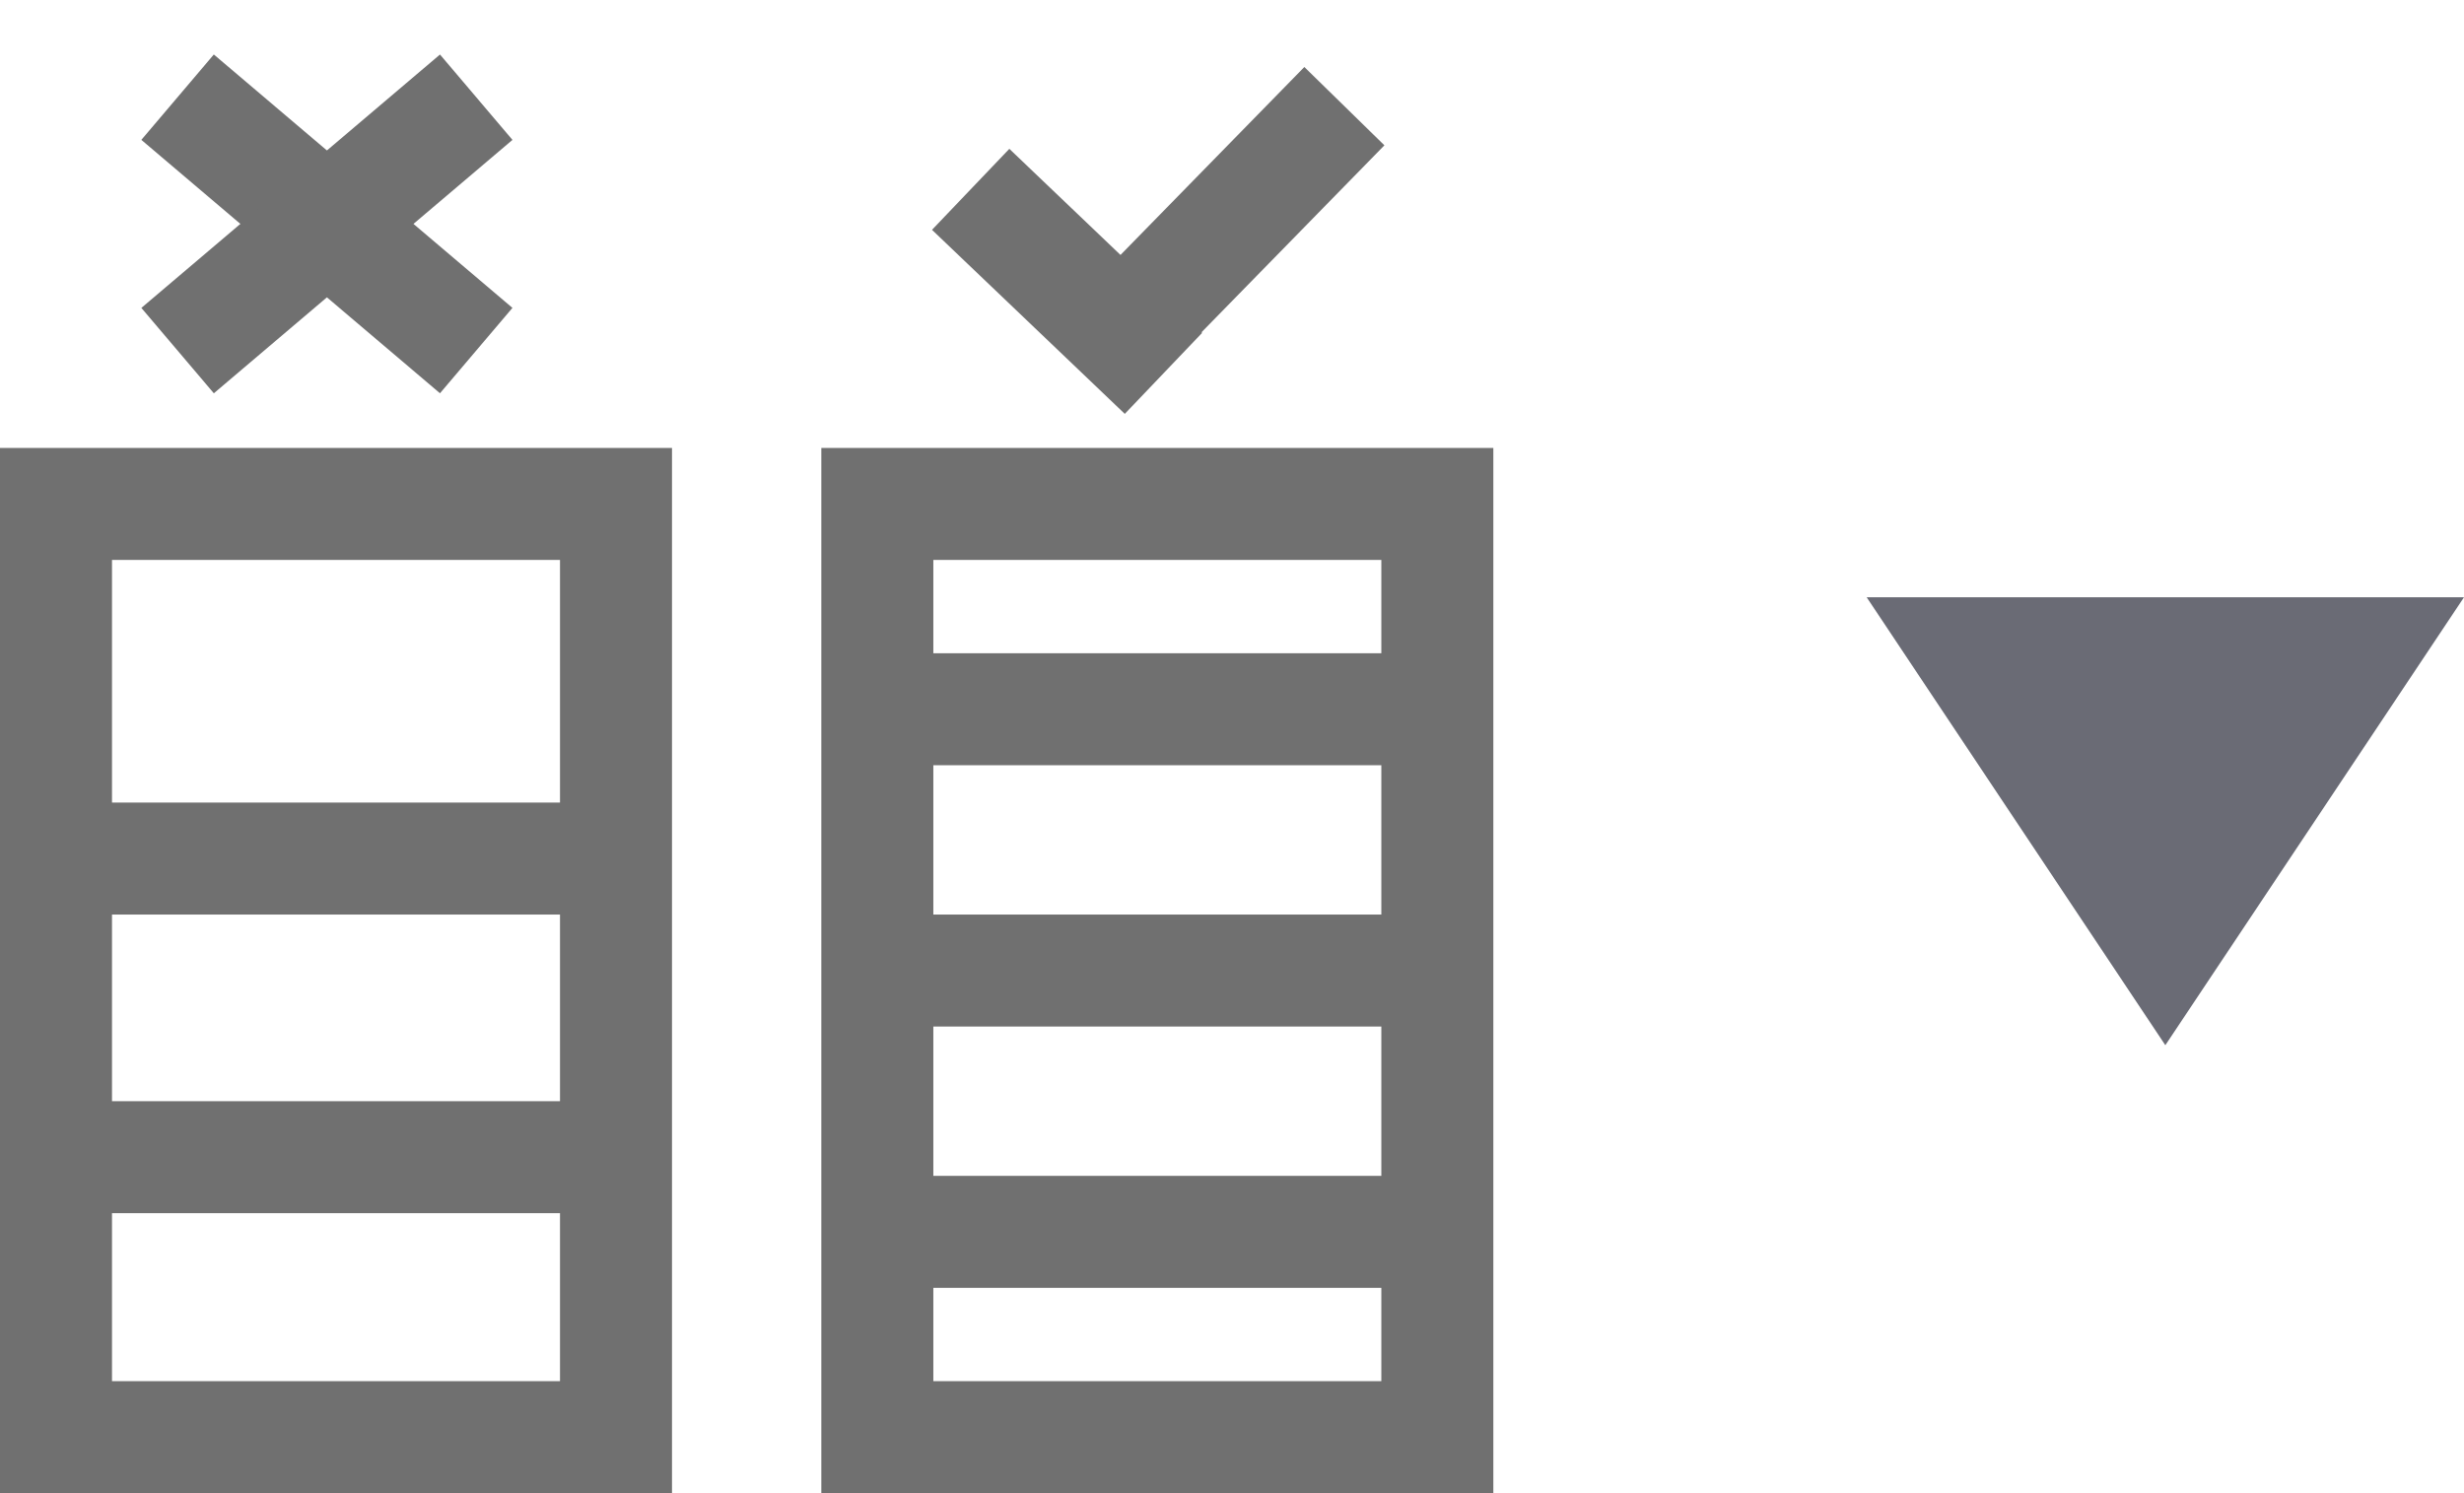 <svg xmlns="http://www.w3.org/2000/svg" width="33" height="20" viewBox="0 0 33 20">
  <g id="Grupo_7094" data-name="Grupo 7094" transform="translate(-98 -213)">
    <g id="Componente_1017" data-name="Componente 1017" transform="translate(98 213)">
      <rect id="Rectángulo_339" data-name="Rectángulo 339" width="20" height="20" fill="none"/>
      <g id="Grupo_1789" data-name="Grupo 1789" transform="translate(-412 -226)">
        <line id="Línea_351" data-name="Línea 351" x2="7.5" transform="translate(413 241.5)" fill="none" stroke="#707070" stroke-width="1.5"/>
        <line id="Línea_353" data-name="Línea 353" x2="7.5" transform="translate(424 239)" fill="none" stroke="#707070" stroke-width="1.5"/>
        <line id="Línea_355" data-name="Línea 355" x2="7.5" transform="translate(424 242.5)" fill="none" stroke="#707070" stroke-width="1.5"/>
        <line id="Línea_352" data-name="Línea 352" x2="7.5" transform="translate(413 237.5)" fill="none" stroke="#707070" stroke-width="1.5"/>
        <line id="Línea_354" data-name="Línea 354" x2="7.5" transform="translate(424 235.5)" fill="none" stroke="#707070" stroke-width="1.5"/>
        <g id="Grupo_1788" data-name="Grupo 1788" transform="translate(31.999 -37.001)">
          <line id="Línea_331" data-name="Línea 331" y1="0.428" x2="5.228" transform="translate(382.682 264) rotate(45)" fill="none" stroke="#707070" stroke-width="1.5"/>
          <line id="Línea_332" data-name="Línea 332" x2="5.228" y2="0.428" transform="translate(386.379 264.303) rotate(135)" fill="none" stroke="#707070" stroke-width="1.5"/>
        </g>
        <g id="Grupo_1787" data-name="Grupo 1787" transform="translate(-138.495 -12.078)">
          <path id="Trazado_1314" data-name="Trazado 1314" d="M.393.5,2.975,2.965" transform="translate(563.102 240.114)" fill="none" stroke="#707070" stroke-width="1.5"/>
          <line id="Línea_334" data-name="Línea 334" x1="3" y2="3.067" transform="translate(565.5 239.5)" fill="none" stroke="#707070" stroke-width="1.5"/>
        </g>
        <g id="Rectángulo_340" data-name="Rectángulo 340" transform="translate(412 232)" fill="none" stroke="#707070" stroke-width="1.5">
          <rect width="9" height="14" stroke="none"/>
          <rect x="0.75" y="0.75" width="7.5" height="12.5" fill="none"/>
        </g>
        <g id="Rectángulo_341" data-name="Rectángulo 341" transform="translate(423 232)" fill="none" stroke="#707070" stroke-width="1.5">
          <rect width="9" height="14" stroke="none"/>
          <rect x="0.75" y="0.75" width="7.5" height="12.5" fill="none"/>
        </g>
      </g>
    </g>
    <g id="Polígono_7" data-name="Polígono 7" transform="translate(131 227) rotate(180)" fill="#6a6b75">
      <path d="M 7.066 5.5 L 0.934 5.5 L 4 0.901 L 7.066 5.5 Z" stroke="none"/>
      <path d="M 4 1.803 L 1.869 5 L 6.131 5 L 4 1.803 M 4 0 L 8 6 L -4.76837158203125e-07 6 L 4 0 Z" stroke="none" fill="#6a6b75"/>
    </g>
  </g>
</svg>
